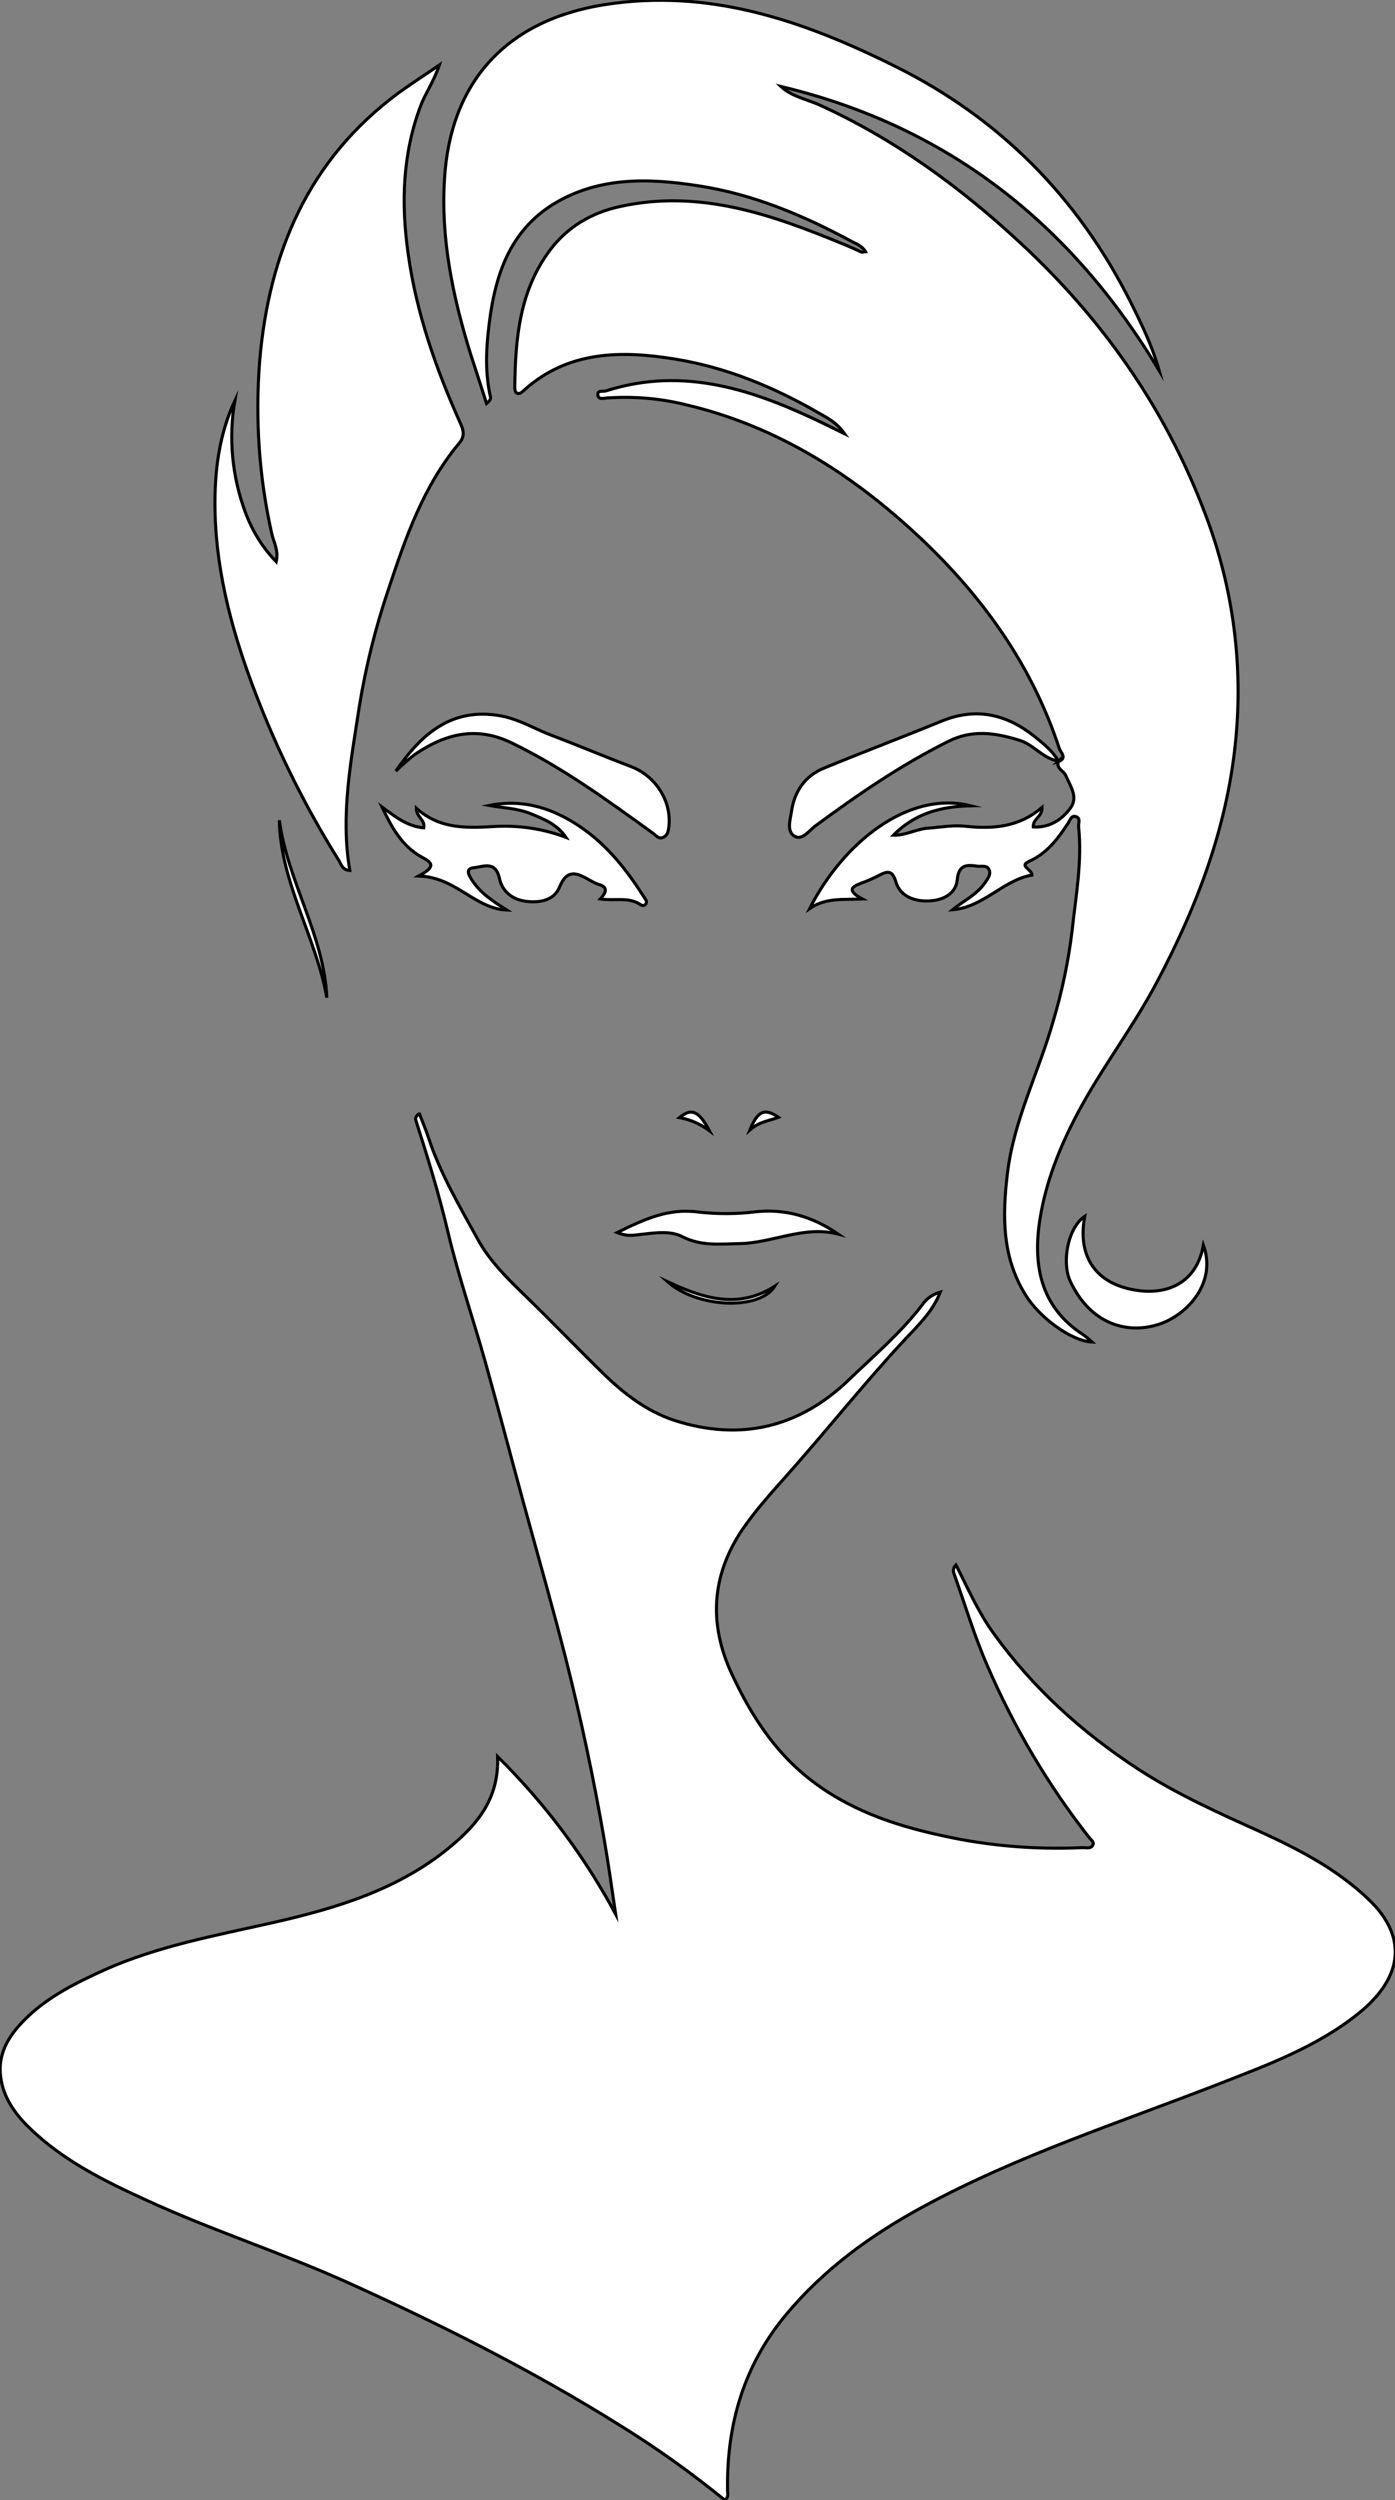 <?xml version="1.0" encoding="utf-8"?>
<!-- Generator: Adobe Illustrator 24.1.0, SVG Export Plug-In . SVG Version: 6.00 Build 0)  -->
<svg version="1.1" id="图层_1" xmlns="http://www.w3.org/2000/svg" xmlns:xlink="http://www.w3.org/1999/xlink" x="0px" y="0px"
	 viewBox="0 0 455 815.4" style="enable-background:new 0 0 455 815.4;" xml:space="preserve">
<rect x="0" y="0" width="455" height="815.4" fill="#808080" stroke="none"/>
<style type="text/css">
	.st0{fill:#FFFFFF;stroke:#000000;stroke-miterlimit:10;}
</style>
<g>
	<path id="X0069A9M2Gra3OT12" class="st0" d="M236.4,815.4c-10.8-8.8-22.1-16.9-33.9-24.2c-28.7-18-58.8-33.1-89.6-47
		c-21.4-9.6-43.8-16.8-65.1-26.6c-13.8-6.3-27.4-13-38.4-23.8c-4.7-4.6-8.4-9.9-9.2-16.6c-1-8.3,3.5-14.4,9-19.6
		c7.1-6.7,15.8-11,24.6-15c17.6-7.9,36.4-11.3,55-15.5c20.8-4.7,41.3-10.8,58.2-24.9c8.8-7.3,15.8-15.7,15.3-29.3
		c15.3,15.1,28.3,32.4,38.5,51.4c-1.2-8.1-2.3-16.1-3.7-24.2c-3.4-19.8-7.6-39.5-12.5-58.9c-4.3-16.9-9.1-33.7-13.7-50.5
		c-4.2-15.4-8.2-30.7-12.5-46.1c-4-14.3-8.9-28.4-12.3-42.8c-2.9-12.3-6.6-24.3-10.4-36.2c-0.4-0.9,0.1-1.9,1-2.3c0,0,0,0,0.1,0
		c1,2.6,2.1,5.1,2.9,7.6c3.9,11.9,10.3,22.7,16.3,33.6c3.7,6.7,9.5,12.5,15.1,17.9c8.6,8.3,16.9,17,25.4,25.3
		c6.8,6.7,14.4,12.6,23.6,15.6c21.6,6.9,40.8,2.2,57-13.5c8.1-7.8,16.7-15.1,23.6-24.1c1.4-2.1,3.5-3.6,6-4.3
		c-2.5,6.4-7.2,10.8-11.4,15.3c-13.6,14.6-26,30.3-39.3,45.2c-4.9,5.5-9.8,11-13.9,17c-10.1,15-11,30.9-3.3,47.3
		c6,12.8,13.4,24.5,24.6,33.5c12.8,10.3,27.8,15.5,43.5,18.9c15.1,3.4,30.6,4.7,46.1,4c1.1-0.1,2.5,0.5,3.3-0.6s-0.3-1.8-0.9-2.5
		c-13.5-17.2-24.6-36-33.3-56.1c-4.2-9.6-7.2-19.6-10.7-29.5c-0.4-1-0.9-2.2,0.4-3.5c3.9,7.6,7.2,15.3,12.2,22.2
		c12.9,18,29,32.5,47.4,44.5c12.5,8.1,25.9,14.1,39.4,20.2c12.7,5.8,25.1,12.2,35.4,22c14.1,13.3,10.1,26.7-2.9,37.2
		c-13.7,11.1-30,17-46.1,23.3c-32.4,12.6-65.5,23.3-96.1,39.9c-17,9.2-32.4,20.4-44.8,35.3c-13.7,16.5-19.3,35.7-19,56.9
		C237.2,813,237.9,814.3,236.4,815.4z"/>
	<path id="XFF0007M2Gra4OT3_1_" class="st0" d="M345.1,248.4c3.2-1.1,0.8-3,0.4-4.3c-9.6-29.3-27.5-52.9-50.3-73.2
		c-20.8-18.5-44.2-32.5-71.5-38.9c-8.4-2.1-17.1-2.8-25.8-2.2c-1,0.1-2.7,0.6-2.9-0.9c-0.2-1.8,1.6-1.1,2.6-1.4
		c25.6-8.2,48.7-0.2,71.4,10.8c1.7,0.8,3.4,1.7,6.5,3.2c-2.7-3.8-5.5-5.1-8.1-6.6c-14.8-8.6-30.5-15.1-47.3-17.8
		c-17.3-2.8-34.7-2.8-49.1,10.1c-0.7,0.6-1.5,1.6-2.6,0.9c-0.4-0.3-0.5-1.2-0.5-1.8c0.2-15.8,1.5-31.3,11.4-44.6
		c5.8-7.8,13.8-12.4,23.2-14.4c25.8-5.6,49.3,2.7,72.5,12.3c2,0.8,4,1.7,5.9,2.6c0.3,0.1,0.6,0,1.4-0.1c-1.1-1.9-3-2.6-4.6-3.4
		c-15.7-8.5-32.2-15.4-49.9-18.1c-16.1-2.5-32.6-3.1-47.5,6.1c-13.1,8.2-18.1,21.1-20.3,35.6c-1.3,9.1-2.1,18.2,0,27.3
		c0.1,0.5-0.3,1.2-1.3,2c-1.7-5.4-3.5-10.8-5.2-16.1c-5.8-18.7-9.8-37.7-8.5-57.4c1.9-30.6,19.3-51.2,51.7-56.5
		c34.5-5.6,65.5,5.2,95.4,20.1c34,16.9,59.5,42.7,76.6,76.7c3.6,7.2,7.1,14.4,9.4,22.5c-28.7-47.9-69-79.7-123.4-92.7
		c3.4,3.2,8.1,4.1,12.3,5.9c24.7,11.2,46.2,26.9,66,45.3c26.4,24.5,46.7,53.3,59.6,86.9c9.1,23.3,12.8,48.4,10.6,73.4
		c-2.5,28.9-12.4,55.2-25.8,80.5c-7.9,15-18.4,28.5-26.3,43.6c-5.5,10.5-9.9,21.6-11.8,33.2c-2.5,14.9-0.3,29.1,14,38.3
		c1,0.7,2,1.6,2.9,2.4c-6.6-0.3-16.9-7.7-21.6-15.2c-7.8-12.4-7.7-25.9-6-39.9c2.1-17.4,10.2-32.9,14.9-49.5
		c2.9-9.7,5-19.7,6.2-29.7c1.2-11.2,3.3-22.4,2.1-33.8c-0.1-1.1,0.7-2.6-0.7-3.2c-1.7-0.7-2.1,1.2-2.8,2.2c-3.3,5-6.8,9.7-12.6,12.3
		c-3.5,1.6,0.8,2.5,0.9,4.5c-9.4,1.6-15.8,10.5-25.9,11.3c3.5-2.9,7.8-4.8,10.5-8.7c0.8-1.2,2-2.6,1.5-4.1c-0.6-1.9-2.5-1.2-3.9-1.4
		c-3.5-0.5-6.1-0.6-6.6,4.5c-0.4,4.3-4.3,6.5-8.7,6.8c-5.5,0.4-10-1.7-11.3-6.2c-1.1-3.7-2.6-3.6-5.3-2.2c-2.1,1.1-4.2,2-6.4,2.8
		c-2.9,1.1-4.1,2.4,0.8,5c-6.6,0.3-11.9-0.5-17.2,3.1c10.9-21.5,32.2-38.6,52.5-33.5c-9.6,0.2-18.3,2.5-25.2,9.6
		c4,0.1,7.4-2,11.3-2.3c4.1-0.3,8.3-1.1,12.4-0.6c8.8,0.9,17.3,0.3,24.8-6.2c0.1,3.1-3,3.7-2.9,6.4c5.2,0.3,9.2-2.2,12.1-6.1
		c2.7-3.6,0-7.2-1.5-10.7c-0.7-1.6-3.2-2.2-2.4-4.6L345.1,248.4z"/>
	<path id="XBF0202M2Gra7Co4" class="st0" d="M76.6,130.7c-2.1,12.2-0.9,24.7,3.4,36.3c2.2,6,5.6,11.6,10.1,16.2
		c0.8-3.8-0.8-6.3-1.4-8.9c-4.2-18.5-5.5-37.6-4-56.6c3-35.3,15.9-65.7,45.3-87.4c4-2.9,8.2-5.6,13.3-9.1c-1.8,5.4-4.5,9.1-6.1,13.3
		c-5.9,15.7-6.4,31.7-4.1,48.1c2.7,19.6,9.2,38,17.3,56c0.9,2.1,1.1,3.9-0.6,5.9c-11.7,14-17.5,30.8-23.1,47.7
		c-4.2,12.4-7.4,25.2-9.5,38.2c-2.7,17.7-6.2,35.4-3.1,53.5c-2.4-0.1-2.8-2-3.6-3.3c-12-19.2-21.9-39.6-29.5-60.8
		c-7-19.6-11.6-39.6-10.8-60.4C70.6,149.7,72.3,139.9,76.6,130.7z"/>
	<path id="XFF0007M2Gra4OT3" class="st0" d="M136.6,285.7c6.1-3.3,4-4.5,0.9-6.2c-6.5-3.6-9.8-9.8-12.9-16.3c4.1,3,8.1,6.3,13.6,6.8
		c0.6-2.6-2.4-3.4-2.4-6.4c8,7.2,17.2,6.4,26.5,5.9c7.6-0.3,15.2,0.9,22.3,3.6c-2.9-4.3-7.3-6-11.7-7.8c-4.3-1.7-8.9-1.8-13.3-2.6
		c11.4-2.3,21.4,1.1,30.6,7.6c8.3,5.9,14.4,13.7,19.8,22.2c0.4,0.7,1.2,1.4,0.7,2.2c-0.3,0.6-1,0.8-1.5,0.5c-0.1,0-0.1-0.1-0.2-0.1
		c-3.9-2.7-8.4-1.2-13.2-1.9c1.8-2,2.8-3.9-0.7-4.8c-0.9-0.3-1.8-0.8-2.7-1.3c-3.9-2.2-7.3-4.1-9.9,2.2c-1.7,4.2-6.1,5.2-10.6,4.7
		c-4.8-0.5-8.1-3.3-9-7.5c-1.3-5.9-5.2-3.8-8.4-3.5c-2.8,0.3-1.6,2.4-0.7,3.8c2.8,4.5,7.1,7.2,11.5,10
		C154.9,296.4,148.8,286.1,136.6,285.7z"/>
	<path id="XBD54E0M2Gra3OT1_1_" class="st0" d="M129.1,251.5c8.2-11.9,18.1-21,34.3-18c6,1.1,11.1,4.3,16.7,6.4
		c8.7,3.3,17.2,6.9,25.9,10.2c7.8,3,13,11.1,12.2,19.2c-0.2,1.5-0.3,3.1-1.9,3.8c-1.6,0.7-2.3-0.7-3.4-1.4
		c-14.8-10.7-29.6-21.5-46.2-29.5c-11.5-5.5-21.6-2.8-31.3,3.8C133.2,247.7,131.1,249.5,129.1,251.5z"/>
	<path id="XBD54E0M2Gra3OT1" class="st0" d="M345.2,248.2c-4.9-0.7-7.9-5.2-12.5-6.7c-8-2.5-15.6-3.7-23.6,0.4
		c-15.4,7.7-29.5,17.4-43.2,27.5c-2,1.5-4.2,4.7-6.6,3.4c-2.8-1.5-1.6-5.2-1.2-7.8c0.9-6.7,4.3-11.9,10.7-14.5
		c12.7-5.2,25.6-10.1,38.3-15.3c11.2-4.6,21.1-2.3,30.2,4.9C340.3,242.5,343.3,244.9,345.2,248.2
		C345.1,248.4,345.2,248.2,345.2,248.2z"/>
	<path id="XFF3366M2Color4" class="st0" d="M392.5,406.1c4.3,11.7-4.5,22.2-13.9,25.6c-10.4,3.7-22.8,0.5-29.5-13.8
		c-2.9-6.2-0.8-17.5,4.7-21.2c-2.7,14.6,5.1,22.6,17.5,24.2C380.7,422.2,390.3,418.5,392.5,406.1z"/>
	<path id="XFFB8B8M2Color20_1_" class="st0" d="M201.3,402c8.9-4.4,16.8-8,26.4-6.7c6.3,0.7,12.6,0.7,18.9-0.1
		c9.9-1,18.6,1.7,26.8,7.3c-11.2-2.9-21.4,2.9-32.2,3.1c-6.2,0.1-12.4,0.9-18.5-2.2c-3.8-2-8.4-1.4-12.8-0.9
		C207.4,402.7,205,403.5,201.3,402z"/>
	<path id="XBF0202M2Gra3Co4" class="st0" d="M91.1,267.5c2.7,20,14.6,37.5,15.5,57.9C103.1,305.6,91.5,288,91.1,267.5z"/>
	<path id="XFFB8B8M2Color20" class="st0" d="M217.7,418c11.4,5.3,22.9,9.2,35,1.5C247.7,427.5,227.3,426.6,217.7,418z"/>
	<path id="XC1966BM2Color28_1_" class="st0" d="M231.4,368.8c-2.9-2.2-6.3-3.7-9.8-4.3C225.5,361.3,227.9,362.2,231.4,368.8z"/>
	<path id="XC1966BM2Color28" class="st0" d="M253.9,364.4c-3,1.2-6.1,1.3-9.3,4.1C247.2,362.1,249.5,361.4,253.9,364.4z"/>
</g>
</svg>
